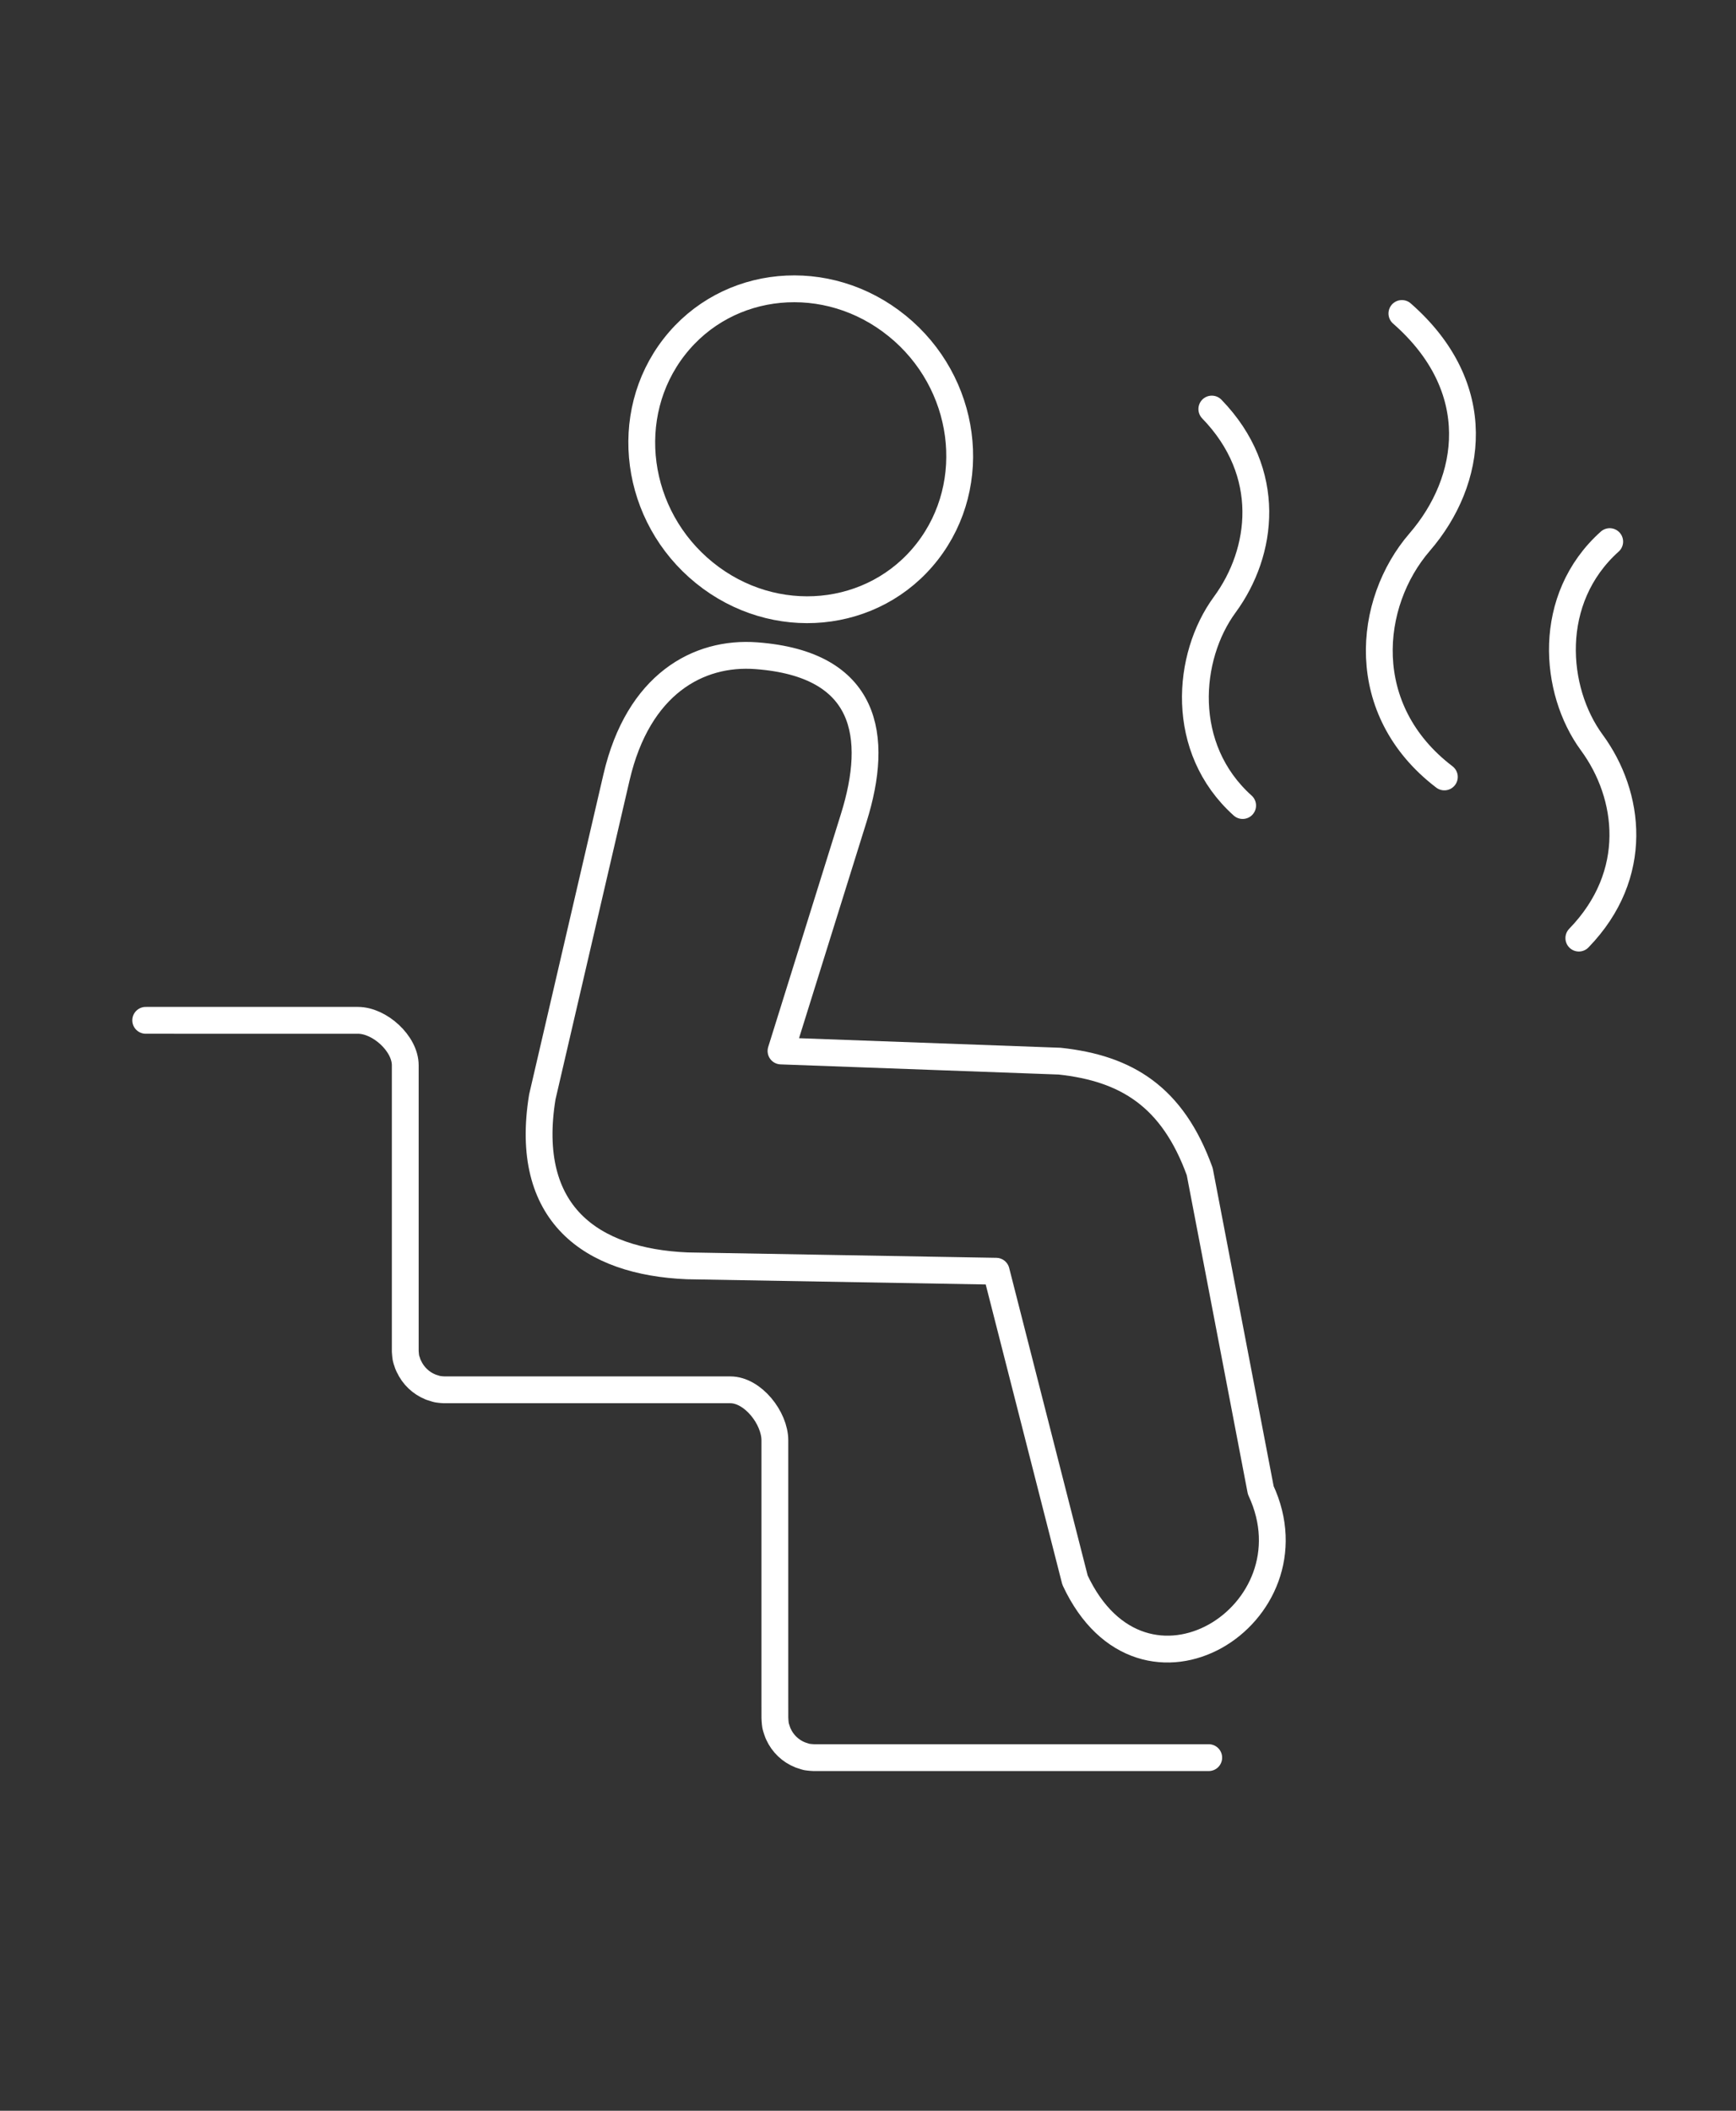 <?xml version="1.0" encoding="UTF-8" standalone="no"?>
<svg
   xmlns:dc="http://purl.org/dc/elements/1.1/"
   xmlns:cc="http://creativecommons.org/ns#"
   xmlns:rdf="http://www.w3.org/1999/02/22-rdf-syntax-ns#"
   xmlns:svg="http://www.w3.org/2000/svg"
   xmlns="http://www.w3.org/2000/svg"
   xmlns:sodipodi="http://sodipodi.sourceforge.net/DTD/sodipodi-0.dtd"
   xmlns:inkscape="http://www.inkscape.org/namespaces/inkscape"
   width="85.65mm"
   height="104.104mm"
   viewBox="0 0 85.65 104.104"
   version="1.1"
   id="svg1595"
   inkscape:version="1.0.1 (0767f8302a, 2020-10-17)"
   sodipodi:docname="05.svg">
  <rect x="0" y="0" width="85.65" height="104.104" fill="#333333" stroke="none"/>
  <defs
     id="defs1589" />
  <sodipodi:namedview
     id="base"
     pagecolor="#ffffff"
     bordercolor="#666666"
     borderopacity="1.0"
     inkscape:pageopacity="0.0"
     inkscape:pageshadow="2"
     inkscape:zoom="0.35"
     inkscape:cx="400"
     inkscape:cy="560"
     inkscape:document-units="mm"
     inkscape:current-layer="layer1"
     inkscape:document-rotation="0"
     showgrid="false"
     units="mm"
     inkscape:window-width="1755"
     inkscape:window-height="720"
     inkscape:window-x="50"
     inkscape:window-y="110"
     inkscape:window-maximized="0" />
  <g
     inkscape:label="Слой 1"
     inkscape:groupmode="layer"
     id="layer1">
    <path
       d="m 37.321,32.341 c -2.864,-0.218 -5.835,1.398 -6.904,5.998 l -3.661,15.764 c -0.937,5.755 2.394,8.129 7.149,8.329 l 15.244,0.266 3.89,15.235 c 3.352,7.178 12.026,1.688 9.164,-4.435 L 59.192,57.786 C 57.853,54.08 55.574,52.691 52.281,52.337 l -13.748,-0.502 3.59,-11.499 c 1.26,-4.028 0.674,-7.582 -4.802,-7.995 z m 6.935,-16.274 c 3.447,2.789 4.114,7.78 1.491,11.143 -2.623,3.363 -7.546,3.831 -10.993,1.042 -3.445,-2.789 -4.112,-7.78 -1.489,-11.145 2.623,-3.366 7.544,-3.831 10.991,-1.039 z"
       style="fill:none;stroke:#ffffff;stroke-width:1.323;stroke-linecap:round;stroke-linejoin:round;stroke-miterlimit:22.926;stroke-dasharray:none;stroke-opacity:1"
       id="path3230" />
    <path
       d="M 59.636,86.688 H 40.203 40.152 l -0.051,-0.003 -0.051,-0.003 -0.051,-0.004 v 0 l -0.045,-0.004 h -0.003 l -0.045,-0.006 h -0.003 l -0.045,-0.006 h -0.003 l -0.045,-0.006 h -0.003 l -0.045,-0.013 h -0.003 l -0.045,-0.013 v 0 l -0.229,-0.075 v 0 c -0.481,-0.19 -0.869,-0.56 -1.08,-1.028 v 0 l -0.039,-0.089 v 0 l -0.013,-0.045 v 0 l -0.019,-0.045 -0.013,-0.045 v 0 l -0.013,-0.045 h -0.003 l -0.013,-0.045 -0.013,-0.045 -0.013,-0.045 v 0 l -0.006,-0.045 -0.007,-0.045 v -0.003 l -0.006,-0.051 -0.004,-0.051 -0.004,-0.045 v 0 l -0.003,-0.051 v -0.003 l -0.003,-0.051 -0.003,-0.051 V 83.545 71.041 c 0,-1.107 -1.089,-2.494 -2.197,-2.494 H 23.144 21.959 v 0 h -0.045 l -0.051,-0.003 -0.051,-0.003 -0.045,-0.004 h -0.003 l -0.051,-0.006 v 0 l -0.045,-0.006 h -0.003 l -0.045,-0.006 v 0 l -0.045,-0.007 v 0 l -0.045,-0.013 h -0.003 l -0.045,-0.013 v 0 l -0.232,-0.073 v -0.003 C 20.773,68.223 20.383,67.85 20.172,67.383 h -0.003 l -0.039,-0.089 -0.019,-0.045 -0.013,-0.045 v 0 l -0.013,-0.045 h -0.003 l -0.013,-0.045 h -0.003 l -0.013,-0.045 -0.013,-0.045 v -0.003 l -0.013,-0.045 v 0 l -0.006,-0.045 v -0.003 l -0.006,-0.045 v 0 l -0.006,-0.045 -0.004,-0.051 v 0 l -0.004,-0.045 v -0.003 l -0.004,-0.045 v 0 l -0.003,-0.051 v -0.003 -0.045 0 -1.185 -12.872 c 0,-1.071 -1.264,-2.215 -2.335,-2.215 H 7.189"
       style="fill:none;stroke:#ffffff;stroke-width:1.323;stroke-linecap:round;stroke-linejoin:round;stroke-miterlimit:22.926;stroke-dasharray:none;stroke-opacity:1"
       id="path3232" />
    <path
       d="m 61.309,39.73 c -3.145,-2.823 -2.766,-7.344 -0.883,-9.908 1.9,-2.589 2.401,-6.513 -0.638,-9.647"
       style="fill:none;stroke:#ffffff;stroke-width:1.323;stroke-linecap:round;stroke-linejoin:round;stroke-miterlimit:22.926;stroke-dasharray:none;stroke-opacity:1"
       id="path3234" />
    <path
       d="M 71.261,38.319 C 66.93,35.017 67.455,29.734 70.044,26.736 72.659,23.708 73.349,19.124 69.166,15.461"
       style="fill:none;stroke:#ffffff;stroke-width:1.323;stroke-linecap:round;stroke-linejoin:round;stroke-miterlimit:22.926;stroke-dasharray:none;stroke-opacity:1"
       id="path3236" />
    <path
       d="m 79.419,26.713 c -3.148,2.823 -2.766,7.346 -0.885,9.908 1.902,2.589 2.403,6.513 -0.638,9.647"
       style="fill:none;stroke:#ffffff;stroke-width:1.323;stroke-linecap:round;stroke-linejoin:round;stroke-miterlimit:22.926;stroke-dasharray:none;stroke-opacity:1"
       id="path3238" />
  </g>
</svg>
